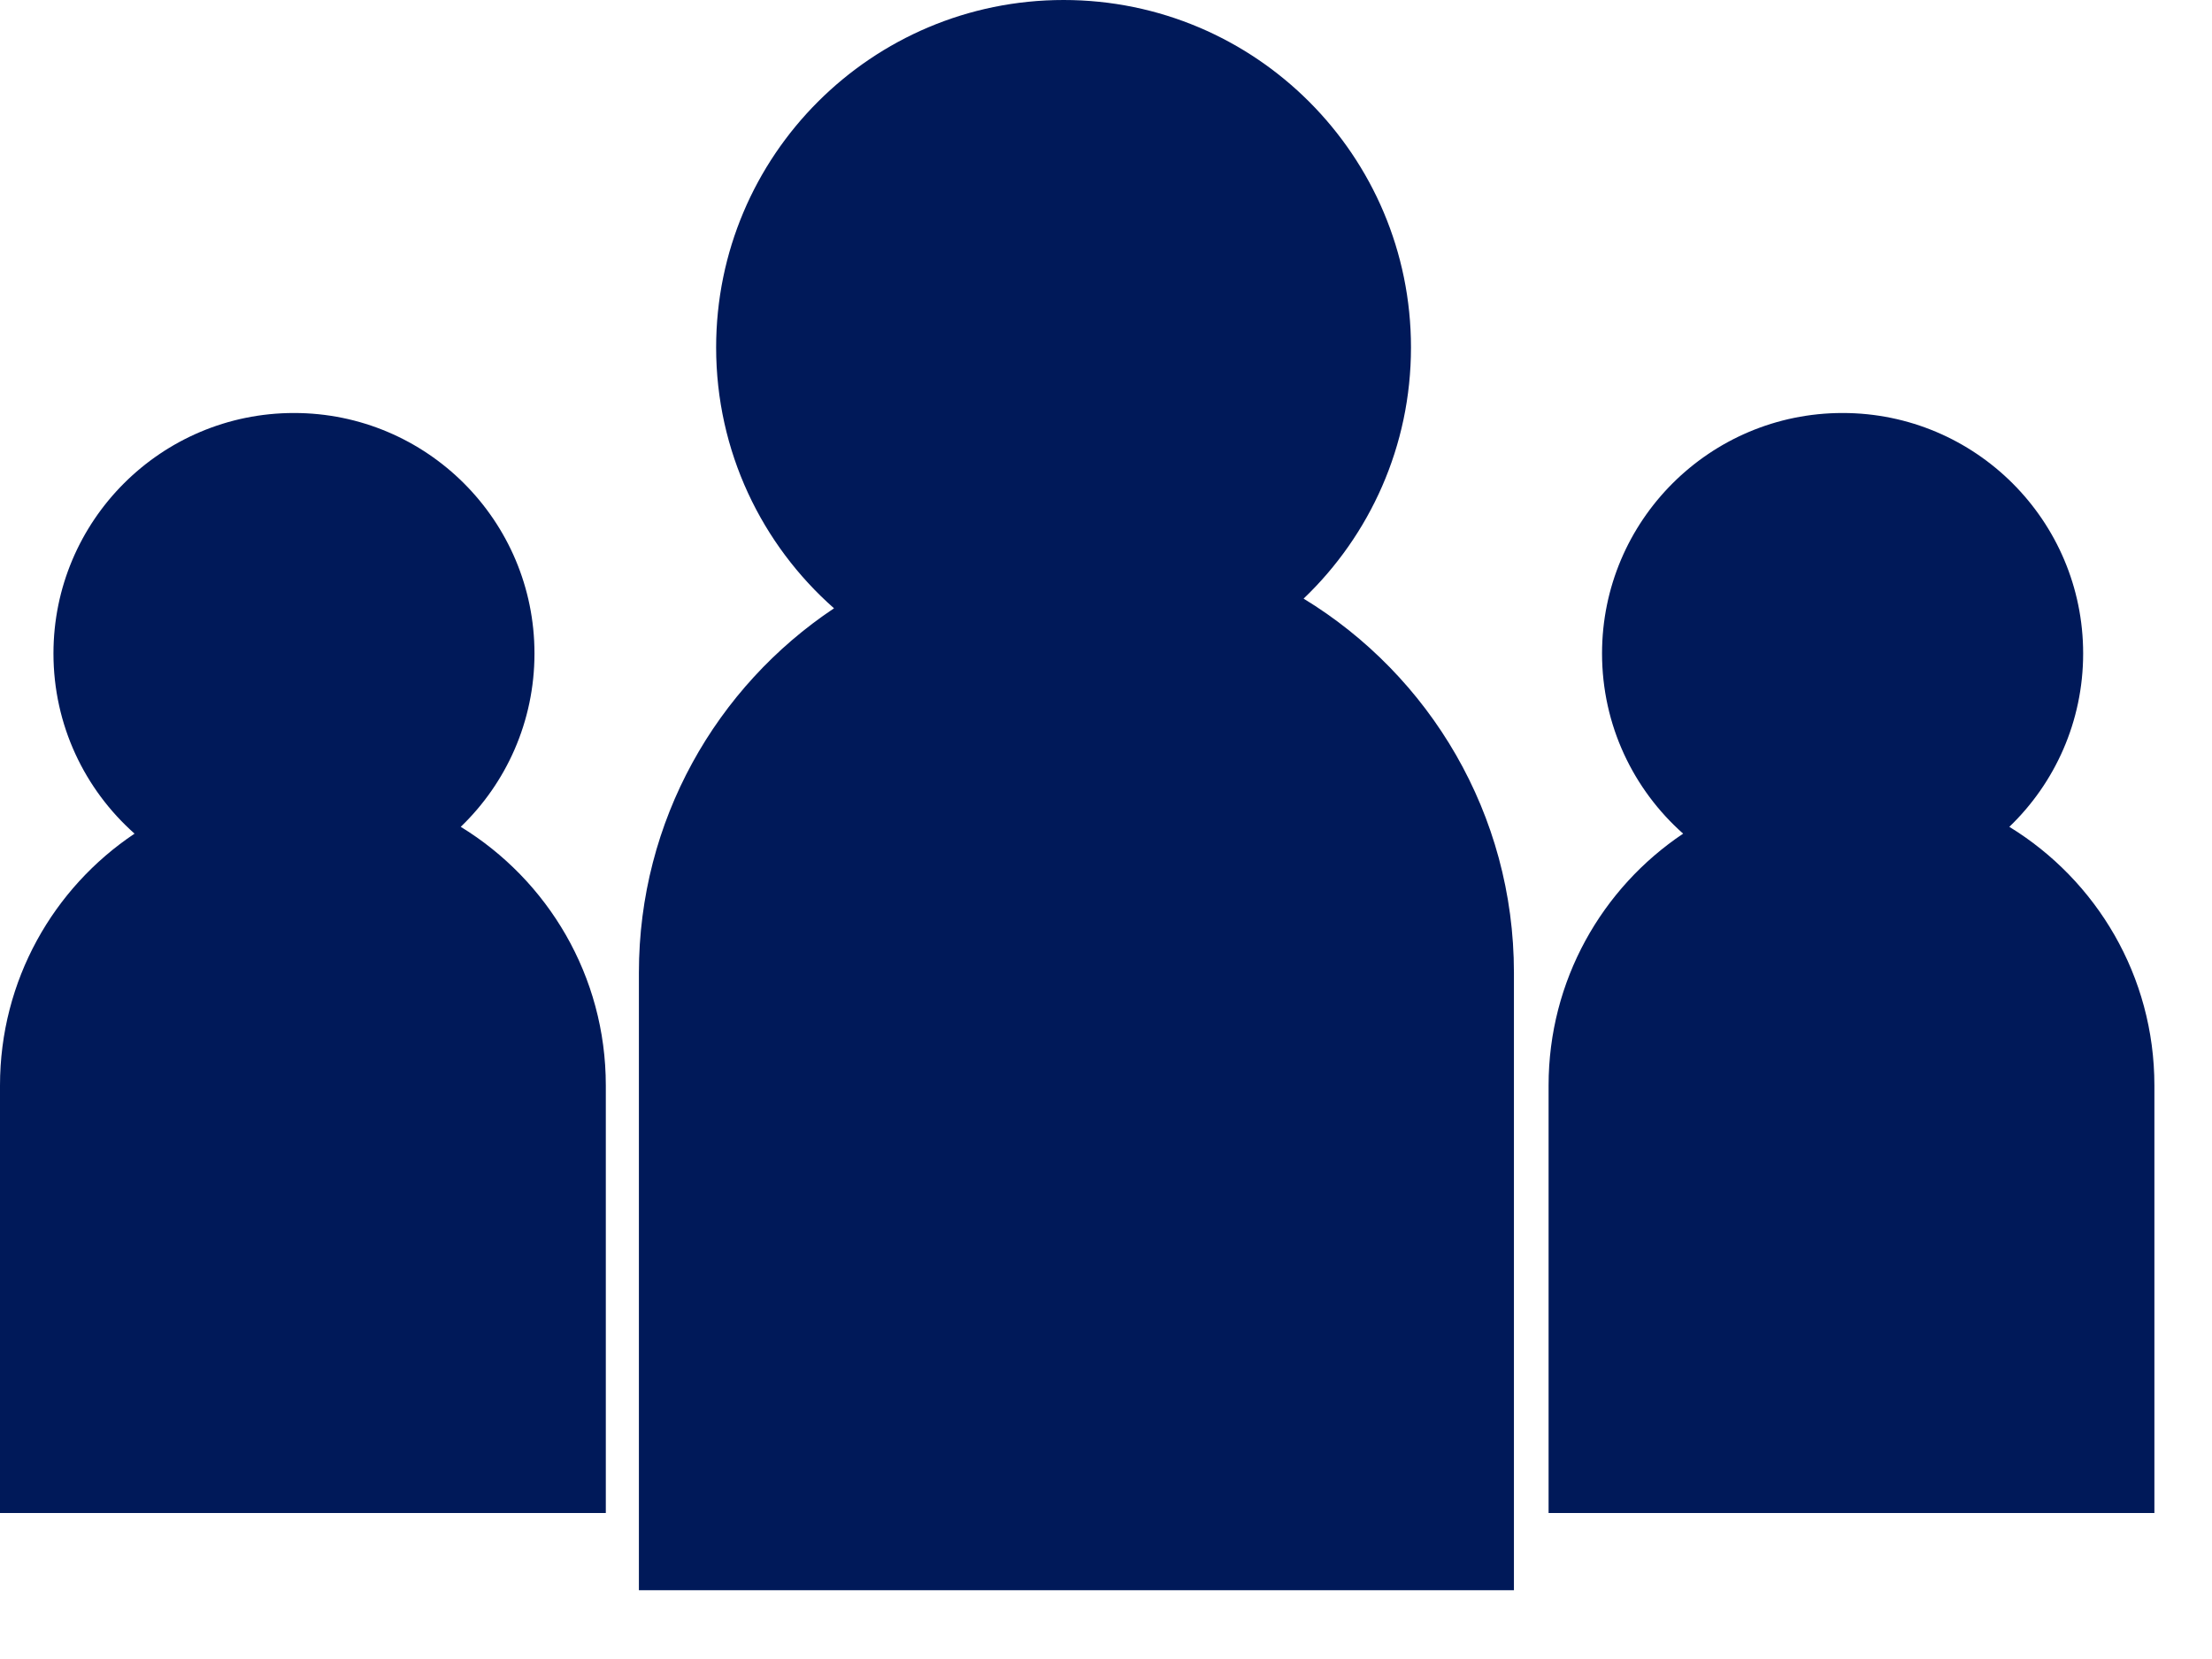 <svg width="24" height="18" viewBox="0 0 24 18" fill="none" xmlns="http://www.w3.org/2000/svg">
<path fill-rule="evenodd" clip-rule="evenodd" d="M14.144 6.495C14.862 5.809 15.309 4.841 15.309 3.77C15.309 1.688 13.621 0 11.54 0C9.458 0 7.77 1.688 7.77 3.77C7.77 4.897 8.265 5.909 9.049 6.6C7.773 7.451 6.932 8.903 6.932 10.553V17.254H16.426V10.553C16.426 8.834 15.512 7.328 14.144 6.495ZM4.999 8.971C5.492 8.497 5.799 7.829 5.799 7.09C5.799 5.649 4.631 4.481 3.19 4.481C1.748 4.481 0.58 5.649 0.58 7.09C0.58 7.868 0.92 8.566 1.46 9.045C0.579 9.634 0 10.638 0 11.777V16.416H6.573V11.777C6.573 10.589 5.943 9.549 4.999 8.971ZM22.602 7.09C22.602 7.829 22.295 8.497 21.801 8.971C22.745 9.549 23.375 10.589 23.375 11.777V16.416H16.802V11.777C16.802 10.638 17.382 9.634 18.262 9.045C17.722 8.566 17.382 7.868 17.382 7.09C17.382 5.649 18.551 4.481 19.992 4.481C21.433 4.481 22.602 5.649 22.602 7.09Z" fill="#001959"/>
</svg>
